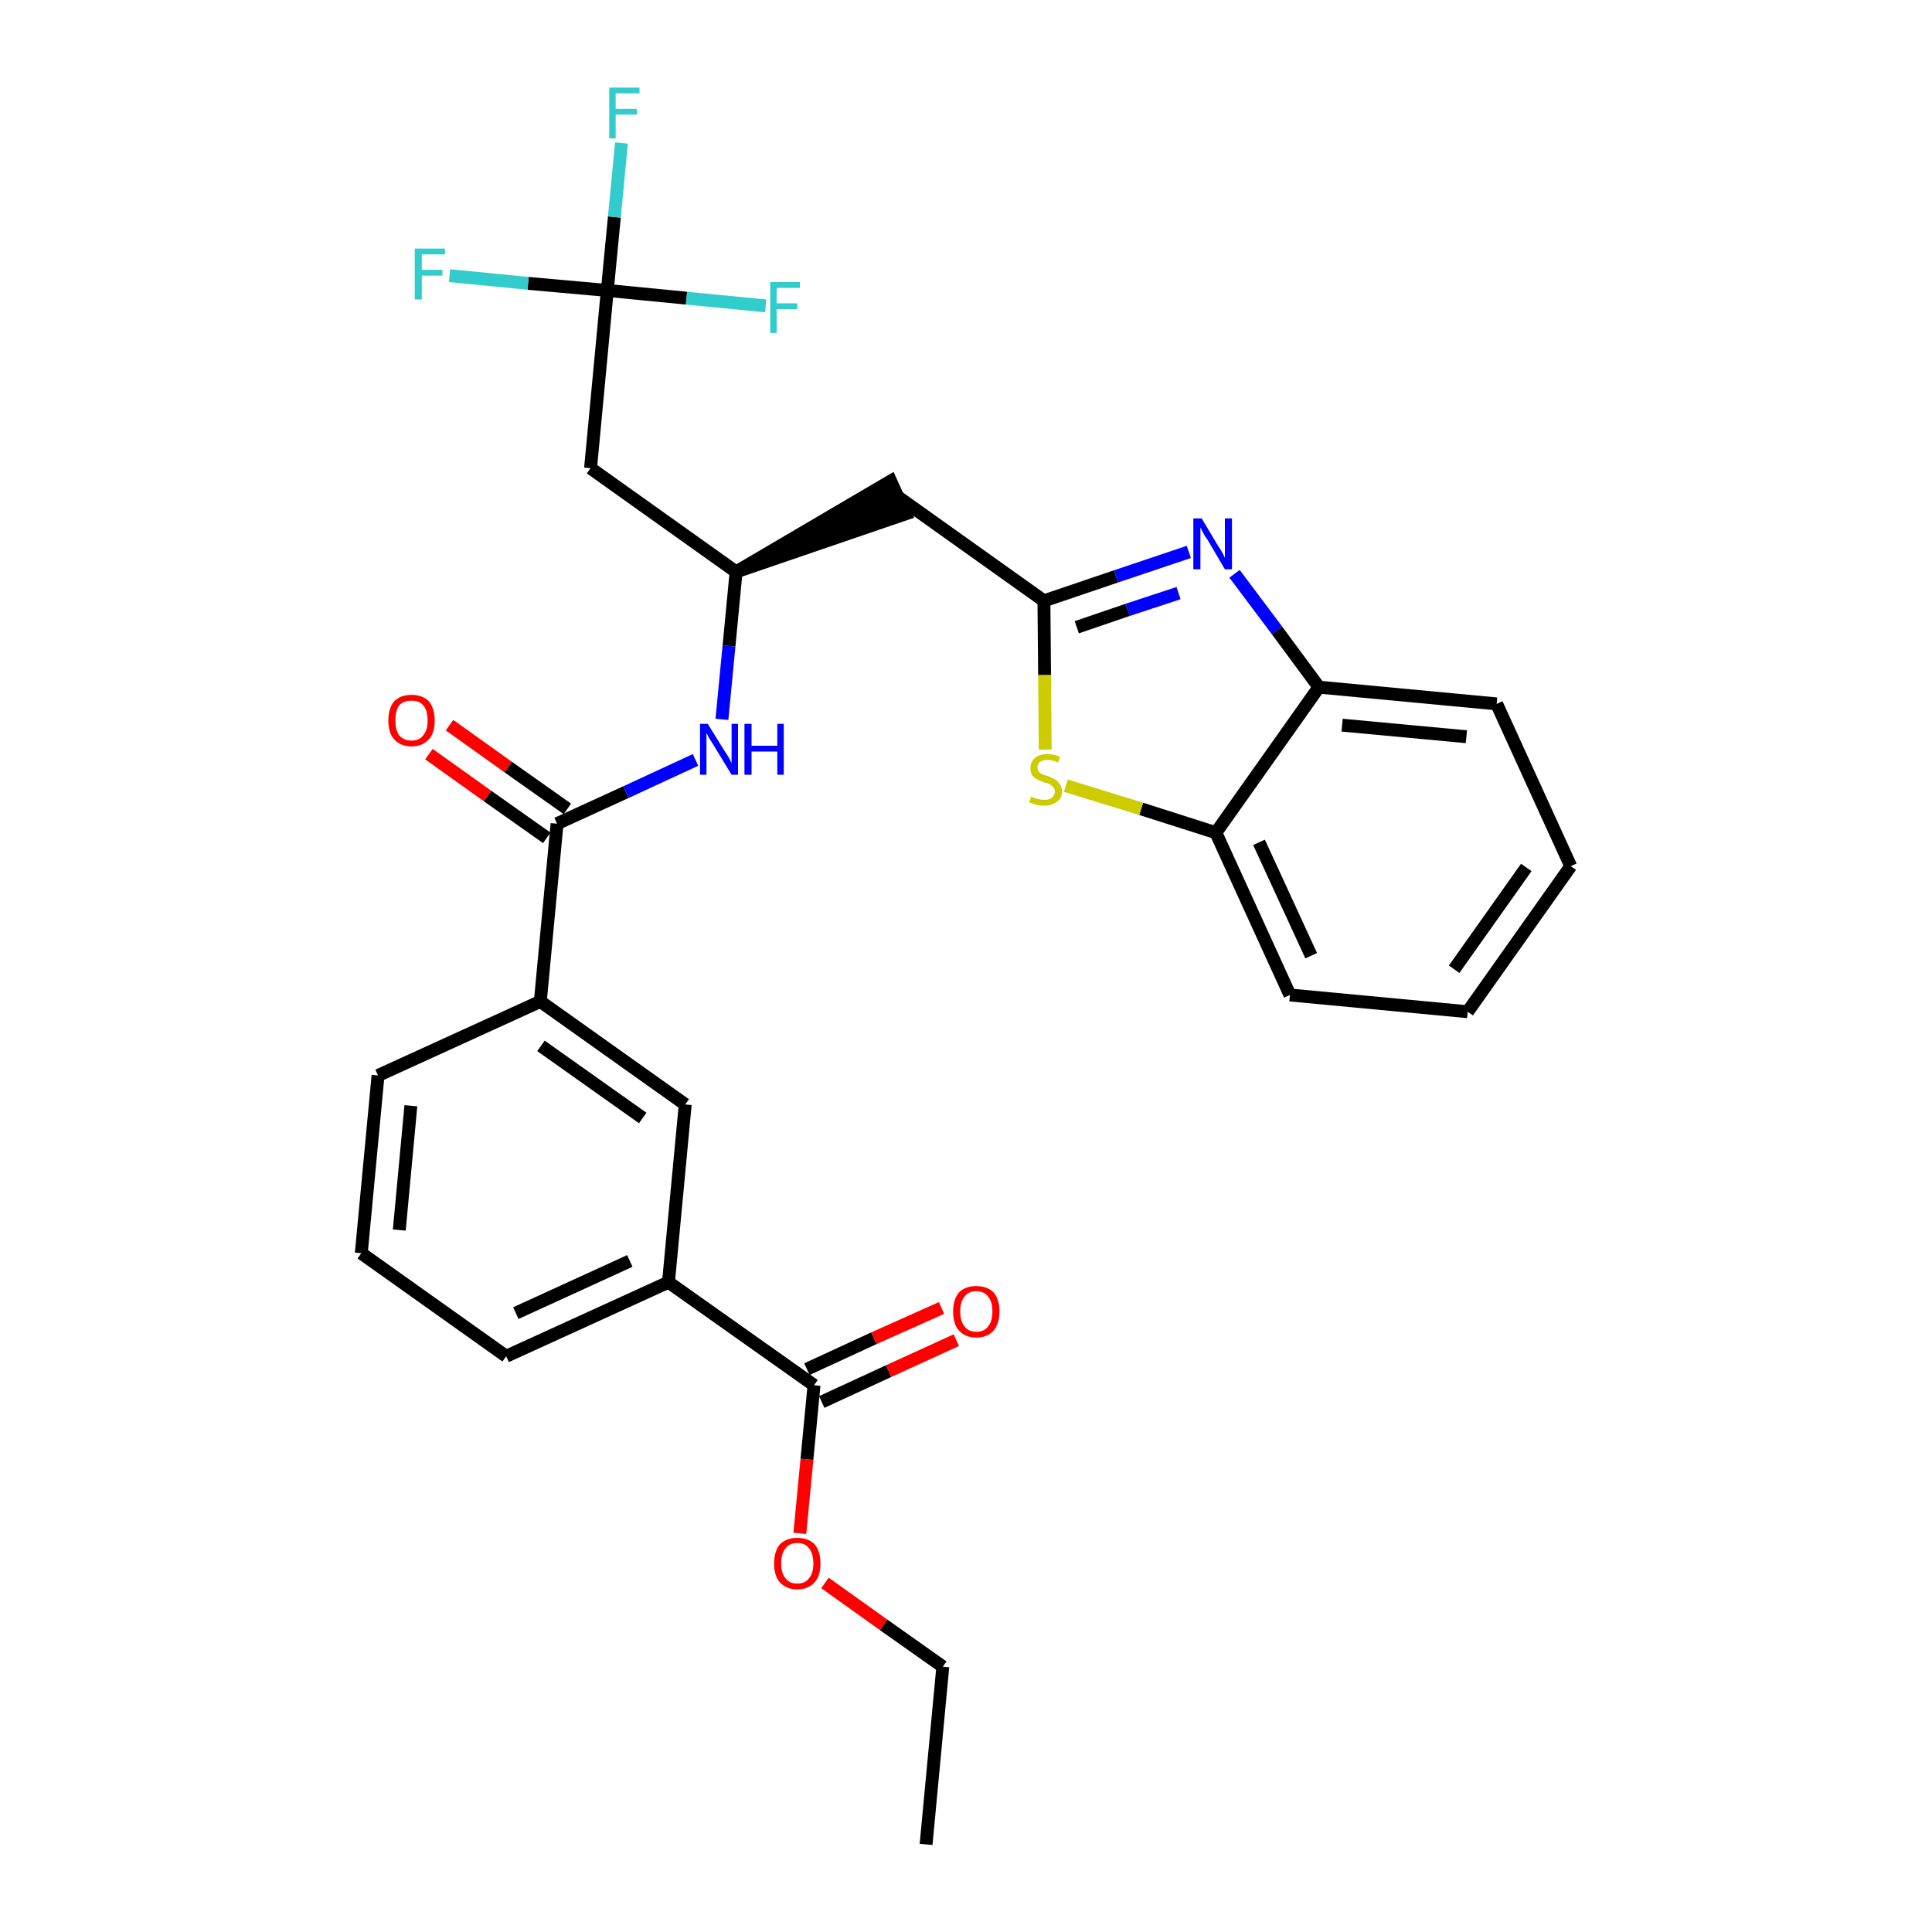 <?xml version='1.0' encoding='iso-8859-1'?>
<svg version='1.1' baseProfile='full'
              xmlns='http://www.w3.org/2000/svg'
                      xmlns:rdkit='http://www.rdkit.org/xml'
                      xmlns:xlink='http://www.w3.org/1999/xlink'
                  xml:space='preserve'
width='300px' height='300px' viewBox='0 0 300 300'>
<!-- END OF HEADER -->
<path class='bond-0 atom-0 atom-1' d='M 143.8,286.4 L 146.4,258.8' style='fill:none;fill-rule:evenodd;stroke:#000000;stroke-width:2.0px;stroke-linecap:butt;stroke-linejoin:miter;stroke-opacity:1' />
<path class='bond-1 atom-1 atom-2' d='M 146.4,258.8 L 137.2,252.3' style='fill:none;fill-rule:evenodd;stroke:#000000;stroke-width:2.0px;stroke-linecap:butt;stroke-linejoin:miter;stroke-opacity:1' />
<path class='bond-1 atom-1 atom-2' d='M 137.2,252.3 L 128.1,245.8' style='fill:none;fill-rule:evenodd;stroke:#FF0000;stroke-width:2.0px;stroke-linecap:butt;stroke-linejoin:miter;stroke-opacity:1' />
<path class='bond-2 atom-2 atom-3' d='M 124.2,238.1 L 125.3,226.6' style='fill:none;fill-rule:evenodd;stroke:#FF0000;stroke-width:2.0px;stroke-linecap:butt;stroke-linejoin:miter;stroke-opacity:1' />
<path class='bond-2 atom-2 atom-3' d='M 125.3,226.6 L 126.4,215.1' style='fill:none;fill-rule:evenodd;stroke:#000000;stroke-width:2.0px;stroke-linecap:butt;stroke-linejoin:miter;stroke-opacity:1' />
<path class='bond-3 atom-3 atom-4' d='M 127.6,217.7 L 138.0,212.9' style='fill:none;fill-rule:evenodd;stroke:#000000;stroke-width:2.0px;stroke-linecap:butt;stroke-linejoin:miter;stroke-opacity:1' />
<path class='bond-3 atom-3 atom-4' d='M 138.0,212.9 L 148.5,208.1' style='fill:none;fill-rule:evenodd;stroke:#FF0000;stroke-width:2.0px;stroke-linecap:butt;stroke-linejoin:miter;stroke-opacity:1' />
<path class='bond-3 atom-3 atom-4' d='M 125.3,212.6 L 135.7,207.8' style='fill:none;fill-rule:evenodd;stroke:#000000;stroke-width:2.0px;stroke-linecap:butt;stroke-linejoin:miter;stroke-opacity:1' />
<path class='bond-3 atom-3 atom-4' d='M 135.7,207.8 L 146.2,203.1' style='fill:none;fill-rule:evenodd;stroke:#FF0000;stroke-width:2.0px;stroke-linecap:butt;stroke-linejoin:miter;stroke-opacity:1' />
<path class='bond-4 atom-3 atom-5' d='M 126.4,215.1 L 103.8,199.1' style='fill:none;fill-rule:evenodd;stroke:#000000;stroke-width:2.0px;stroke-linecap:butt;stroke-linejoin:miter;stroke-opacity:1' />
<path class='bond-5 atom-5 atom-6' d='M 103.8,199.1 L 78.6,210.6' style='fill:none;fill-rule:evenodd;stroke:#000000;stroke-width:2.0px;stroke-linecap:butt;stroke-linejoin:miter;stroke-opacity:1' />
<path class='bond-5 atom-5 atom-6' d='M 97.8,195.8 L 80.1,203.9' style='fill:none;fill-rule:evenodd;stroke:#000000;stroke-width:2.0px;stroke-linecap:butt;stroke-linejoin:miter;stroke-opacity:1' />
<path class='bond-29 atom-29 atom-5' d='M 106.4,171.5 L 103.8,199.1' style='fill:none;fill-rule:evenodd;stroke:#000000;stroke-width:2.0px;stroke-linecap:butt;stroke-linejoin:miter;stroke-opacity:1' />
<path class='bond-6 atom-6 atom-7' d='M 78.6,210.6 L 56.1,194.6' style='fill:none;fill-rule:evenodd;stroke:#000000;stroke-width:2.0px;stroke-linecap:butt;stroke-linejoin:miter;stroke-opacity:1' />
<path class='bond-7 atom-7 atom-8' d='M 56.1,194.6 L 58.7,167.0' style='fill:none;fill-rule:evenodd;stroke:#000000;stroke-width:2.0px;stroke-linecap:butt;stroke-linejoin:miter;stroke-opacity:1' />
<path class='bond-7 atom-7 atom-8' d='M 62.0,191.0 L 63.8,171.7' style='fill:none;fill-rule:evenodd;stroke:#000000;stroke-width:2.0px;stroke-linecap:butt;stroke-linejoin:miter;stroke-opacity:1' />
<path class='bond-8 atom-8 atom-9' d='M 58.7,167.0 L 83.9,155.5' style='fill:none;fill-rule:evenodd;stroke:#000000;stroke-width:2.0px;stroke-linecap:butt;stroke-linejoin:miter;stroke-opacity:1' />
<path class='bond-9 atom-9 atom-10' d='M 83.9,155.5 L 86.5,127.9' style='fill:none;fill-rule:evenodd;stroke:#000000;stroke-width:2.0px;stroke-linecap:butt;stroke-linejoin:miter;stroke-opacity:1' />
<path class='bond-28 atom-9 atom-29' d='M 83.9,155.5 L 106.4,171.5' style='fill:none;fill-rule:evenodd;stroke:#000000;stroke-width:2.0px;stroke-linecap:butt;stroke-linejoin:miter;stroke-opacity:1' />
<path class='bond-28 atom-9 atom-29' d='M 84.0,162.4 L 99.8,173.6' style='fill:none;fill-rule:evenodd;stroke:#000000;stroke-width:2.0px;stroke-linecap:butt;stroke-linejoin:miter;stroke-opacity:1' />
<path class='bond-10 atom-10 atom-11' d='M 88.1,125.6 L 78.9,119.1' style='fill:none;fill-rule:evenodd;stroke:#000000;stroke-width:2.0px;stroke-linecap:butt;stroke-linejoin:miter;stroke-opacity:1' />
<path class='bond-10 atom-10 atom-11' d='M 78.9,119.1 L 69.8,112.6' style='fill:none;fill-rule:evenodd;stroke:#FF0000;stroke-width:2.0px;stroke-linecap:butt;stroke-linejoin:miter;stroke-opacity:1' />
<path class='bond-10 atom-10 atom-11' d='M 84.9,130.1 L 75.7,123.6' style='fill:none;fill-rule:evenodd;stroke:#000000;stroke-width:2.0px;stroke-linecap:butt;stroke-linejoin:miter;stroke-opacity:1' />
<path class='bond-10 atom-10 atom-11' d='M 75.7,123.6 L 66.6,117.1' style='fill:none;fill-rule:evenodd;stroke:#FF0000;stroke-width:2.0px;stroke-linecap:butt;stroke-linejoin:miter;stroke-opacity:1' />
<path class='bond-11 atom-10 atom-12' d='M 86.5,127.9 L 97.2,123.0' style='fill:none;fill-rule:evenodd;stroke:#000000;stroke-width:2.0px;stroke-linecap:butt;stroke-linejoin:miter;stroke-opacity:1' />
<path class='bond-11 atom-10 atom-12' d='M 97.2,123.0 L 108.0,118.0' style='fill:none;fill-rule:evenodd;stroke:#0000FF;stroke-width:2.0px;stroke-linecap:butt;stroke-linejoin:miter;stroke-opacity:1' />
<path class='bond-12 atom-12 atom-13' d='M 112.1,111.7 L 113.2,100.3' style='fill:none;fill-rule:evenodd;stroke:#0000FF;stroke-width:2.0px;stroke-linecap:butt;stroke-linejoin:miter;stroke-opacity:1' />
<path class='bond-12 atom-12 atom-13' d='M 113.2,100.3 L 114.3,88.8' style='fill:none;fill-rule:evenodd;stroke:#000000;stroke-width:2.0px;stroke-linecap:butt;stroke-linejoin:miter;stroke-opacity:1' />
<path class='bond-13 atom-13 atom-14' d='M 114.3,88.8 L 140.6,79.8 L 138.3,74.7 Z' style='fill:#000000;fill-rule:evenodd;fill-opacity:1;stroke:#000000;stroke-width:2.0px;stroke-linecap:butt;stroke-linejoin:miter;stroke-opacity:1;' />
<path class='bond-23 atom-13 atom-24' d='M 114.3,88.8 L 91.7,72.7' style='fill:none;fill-rule:evenodd;stroke:#000000;stroke-width:2.0px;stroke-linecap:butt;stroke-linejoin:miter;stroke-opacity:1' />
<path class='bond-14 atom-14 atom-15' d='M 139.5,77.2 L 162.1,93.3' style='fill:none;fill-rule:evenodd;stroke:#000000;stroke-width:2.0px;stroke-linecap:butt;stroke-linejoin:miter;stroke-opacity:1' />
<path class='bond-15 atom-15 atom-16' d='M 162.1,93.3 L 173.3,89.5' style='fill:none;fill-rule:evenodd;stroke:#000000;stroke-width:2.0px;stroke-linecap:butt;stroke-linejoin:miter;stroke-opacity:1' />
<path class='bond-15 atom-15 atom-16' d='M 173.3,89.5 L 184.6,85.7' style='fill:none;fill-rule:evenodd;stroke:#0000FF;stroke-width:2.0px;stroke-linecap:butt;stroke-linejoin:miter;stroke-opacity:1' />
<path class='bond-15 atom-15 atom-16' d='M 167.2,97.4 L 175.1,94.7' style='fill:none;fill-rule:evenodd;stroke:#000000;stroke-width:2.0px;stroke-linecap:butt;stroke-linejoin:miter;stroke-opacity:1' />
<path class='bond-15 atom-15 atom-16' d='M 175.1,94.7 L 183.0,92.1' style='fill:none;fill-rule:evenodd;stroke:#0000FF;stroke-width:2.0px;stroke-linecap:butt;stroke-linejoin:miter;stroke-opacity:1' />
<path class='bond-30 atom-23 atom-15' d='M 162.3,116.4 L 162.2,104.8' style='fill:none;fill-rule:evenodd;stroke:#CCCC00;stroke-width:2.0px;stroke-linecap:butt;stroke-linejoin:miter;stroke-opacity:1' />
<path class='bond-30 atom-23 atom-15' d='M 162.2,104.8 L 162.1,93.3' style='fill:none;fill-rule:evenodd;stroke:#000000;stroke-width:2.0px;stroke-linecap:butt;stroke-linejoin:miter;stroke-opacity:1' />
<path class='bond-16 atom-16 atom-17' d='M 191.7,89.1 L 198.3,97.9' style='fill:none;fill-rule:evenodd;stroke:#0000FF;stroke-width:2.0px;stroke-linecap:butt;stroke-linejoin:miter;stroke-opacity:1' />
<path class='bond-16 atom-16 atom-17' d='M 198.3,97.9 L 204.8,106.7' style='fill:none;fill-rule:evenodd;stroke:#000000;stroke-width:2.0px;stroke-linecap:butt;stroke-linejoin:miter;stroke-opacity:1' />
<path class='bond-17 atom-17 atom-18' d='M 204.8,106.7 L 232.4,109.3' style='fill:none;fill-rule:evenodd;stroke:#000000;stroke-width:2.0px;stroke-linecap:butt;stroke-linejoin:miter;stroke-opacity:1' />
<path class='bond-17 atom-17 atom-18' d='M 208.4,112.6 L 227.7,114.4' style='fill:none;fill-rule:evenodd;stroke:#000000;stroke-width:2.0px;stroke-linecap:butt;stroke-linejoin:miter;stroke-opacity:1' />
<path class='bond-31 atom-22 atom-17' d='M 188.8,129.3 L 204.8,106.7' style='fill:none;fill-rule:evenodd;stroke:#000000;stroke-width:2.0px;stroke-linecap:butt;stroke-linejoin:miter;stroke-opacity:1' />
<path class='bond-18 atom-18 atom-19' d='M 232.4,109.3 L 243.9,134.5' style='fill:none;fill-rule:evenodd;stroke:#000000;stroke-width:2.0px;stroke-linecap:butt;stroke-linejoin:miter;stroke-opacity:1' />
<path class='bond-19 atom-19 atom-20' d='M 243.9,134.5 L 227.9,157.1' style='fill:none;fill-rule:evenodd;stroke:#000000;stroke-width:2.0px;stroke-linecap:butt;stroke-linejoin:miter;stroke-opacity:1' />
<path class='bond-19 atom-19 atom-20' d='M 237.0,134.7 L 225.8,150.5' style='fill:none;fill-rule:evenodd;stroke:#000000;stroke-width:2.0px;stroke-linecap:butt;stroke-linejoin:miter;stroke-opacity:1' />
<path class='bond-20 atom-20 atom-21' d='M 227.9,157.1 L 200.3,154.5' style='fill:none;fill-rule:evenodd;stroke:#000000;stroke-width:2.0px;stroke-linecap:butt;stroke-linejoin:miter;stroke-opacity:1' />
<path class='bond-21 atom-21 atom-22' d='M 200.3,154.5 L 188.8,129.3' style='fill:none;fill-rule:evenodd;stroke:#000000;stroke-width:2.0px;stroke-linecap:butt;stroke-linejoin:miter;stroke-opacity:1' />
<path class='bond-21 atom-21 atom-22' d='M 203.6,148.4 L 195.5,130.8' style='fill:none;fill-rule:evenodd;stroke:#000000;stroke-width:2.0px;stroke-linecap:butt;stroke-linejoin:miter;stroke-opacity:1' />
<path class='bond-22 atom-22 atom-23' d='M 188.8,129.3 L 177.2,125.6' style='fill:none;fill-rule:evenodd;stroke:#000000;stroke-width:2.0px;stroke-linecap:butt;stroke-linejoin:miter;stroke-opacity:1' />
<path class='bond-22 atom-22 atom-23' d='M 177.2,125.6 L 165.5,122.0' style='fill:none;fill-rule:evenodd;stroke:#CCCC00;stroke-width:2.0px;stroke-linecap:butt;stroke-linejoin:miter;stroke-opacity:1' />
<path class='bond-24 atom-24 atom-25' d='M 91.7,72.7 L 94.3,45.1' style='fill:none;fill-rule:evenodd;stroke:#000000;stroke-width:2.0px;stroke-linecap:butt;stroke-linejoin:miter;stroke-opacity:1' />
<path class='bond-25 atom-25 atom-26' d='M 94.3,45.1 L 95.4,33.7' style='fill:none;fill-rule:evenodd;stroke:#000000;stroke-width:2.0px;stroke-linecap:butt;stroke-linejoin:miter;stroke-opacity:1' />
<path class='bond-25 atom-25 atom-26' d='M 95.4,33.7 L 96.5,22.2' style='fill:none;fill-rule:evenodd;stroke:#33CCCC;stroke-width:2.0px;stroke-linecap:butt;stroke-linejoin:miter;stroke-opacity:1' />
<path class='bond-26 atom-25 atom-27' d='M 94.3,45.1 L 82.0,44.0' style='fill:none;fill-rule:evenodd;stroke:#000000;stroke-width:2.0px;stroke-linecap:butt;stroke-linejoin:miter;stroke-opacity:1' />
<path class='bond-26 atom-25 atom-27' d='M 82.0,44.0 L 69.8,42.8' style='fill:none;fill-rule:evenodd;stroke:#33CCCC;stroke-width:2.0px;stroke-linecap:butt;stroke-linejoin:miter;stroke-opacity:1' />
<path class='bond-27 atom-25 atom-28' d='M 94.3,45.1 L 106.6,46.3' style='fill:none;fill-rule:evenodd;stroke:#000000;stroke-width:2.0px;stroke-linecap:butt;stroke-linejoin:miter;stroke-opacity:1' />
<path class='bond-27 atom-25 atom-28' d='M 106.6,46.3 L 118.9,47.5' style='fill:none;fill-rule:evenodd;stroke:#33CCCC;stroke-width:2.0px;stroke-linecap:butt;stroke-linejoin:miter;stroke-opacity:1' />
<path  class='atom-2' d='M 120.2 242.8
Q 120.2 240.9, 121.1 239.8
Q 122.1 238.8, 123.8 238.8
Q 125.5 238.8, 126.5 239.8
Q 127.4 240.9, 127.4 242.8
Q 127.4 244.7, 126.5 245.7
Q 125.5 246.8, 123.8 246.8
Q 122.1 246.8, 121.1 245.7
Q 120.2 244.7, 120.2 242.8
M 123.8 245.9
Q 125.0 245.9, 125.6 245.1
Q 126.3 244.3, 126.3 242.8
Q 126.3 241.2, 125.6 240.4
Q 125.0 239.6, 123.8 239.6
Q 122.6 239.6, 122.0 240.4
Q 121.3 241.2, 121.3 242.8
Q 121.3 244.3, 122.0 245.1
Q 122.6 245.9, 123.8 245.9
' fill='#FF0000'/>
<path  class='atom-4' d='M 148.0 203.6
Q 148.0 201.8, 148.9 200.7
Q 149.9 199.7, 151.6 199.7
Q 153.3 199.7, 154.3 200.7
Q 155.2 201.8, 155.2 203.6
Q 155.2 205.5, 154.3 206.6
Q 153.3 207.7, 151.6 207.7
Q 149.9 207.7, 148.9 206.6
Q 148.0 205.6, 148.0 203.6
M 151.6 206.8
Q 152.8 206.8, 153.4 206.0
Q 154.1 205.2, 154.1 203.6
Q 154.1 202.1, 153.4 201.3
Q 152.8 200.5, 151.6 200.5
Q 150.4 200.5, 149.8 201.3
Q 149.1 202.1, 149.1 203.6
Q 149.1 205.2, 149.8 206.0
Q 150.4 206.8, 151.6 206.8
' fill='#FF0000'/>
<path  class='atom-11' d='M 60.3 111.9
Q 60.3 110.0, 61.2 108.9
Q 62.2 107.9, 63.9 107.9
Q 65.6 107.9, 66.6 108.9
Q 67.5 110.0, 67.5 111.9
Q 67.5 113.8, 66.6 114.8
Q 65.6 115.9, 63.9 115.9
Q 62.2 115.9, 61.2 114.8
Q 60.3 113.8, 60.3 111.9
M 63.9 115.0
Q 65.1 115.0, 65.7 114.2
Q 66.4 113.4, 66.4 111.9
Q 66.4 110.3, 65.7 109.5
Q 65.1 108.8, 63.9 108.8
Q 62.7 108.8, 62.0 109.5
Q 61.4 110.3, 61.4 111.9
Q 61.4 113.4, 62.0 114.2
Q 62.7 115.0, 63.9 115.0
' fill='#FF0000'/>
<path  class='atom-12' d='M 109.9 112.4
L 112.5 116.6
Q 112.8 117.0, 113.2 117.7
Q 113.6 118.5, 113.6 118.5
L 113.6 112.4
L 114.6 112.4
L 114.6 120.3
L 113.6 120.3
L 110.8 115.7
Q 110.5 115.2, 110.1 114.6
Q 109.8 114.0, 109.7 113.8
L 109.7 120.3
L 108.7 120.3
L 108.7 112.4
L 109.9 112.4
' fill='#0000FF'/>
<path  class='atom-12' d='M 115.6 112.4
L 116.7 112.4
L 116.7 115.8
L 120.7 115.8
L 120.7 112.4
L 121.7 112.4
L 121.7 120.3
L 120.7 120.3
L 120.7 116.7
L 116.7 116.7
L 116.7 120.3
L 115.6 120.3
L 115.6 112.4
' fill='#0000FF'/>
<path  class='atom-16' d='M 186.6 80.5
L 189.1 84.7
Q 189.4 85.1, 189.8 85.8
Q 190.2 86.6, 190.2 86.6
L 190.2 80.5
L 191.3 80.5
L 191.3 88.4
L 190.2 88.4
L 187.5 83.8
Q 187.1 83.3, 186.8 82.7
Q 186.5 82.1, 186.4 81.9
L 186.4 88.4
L 185.3 88.4
L 185.3 80.5
L 186.6 80.5
' fill='#0000FF'/>
<path  class='atom-23' d='M 160.1 123.7
Q 160.2 123.7, 160.6 123.9
Q 160.9 124.0, 161.3 124.1
Q 161.8 124.2, 162.2 124.2
Q 162.9 124.2, 163.3 123.9
Q 163.8 123.5, 163.8 122.9
Q 163.8 122.4, 163.5 122.2
Q 163.3 121.9, 163.0 121.8
Q 162.7 121.6, 162.1 121.5
Q 161.4 121.2, 161.0 121.0
Q 160.6 120.8, 160.3 120.4
Q 160.0 120.0, 160.0 119.3
Q 160.0 118.3, 160.7 117.7
Q 161.3 117.1, 162.7 117.1
Q 163.6 117.1, 164.6 117.5
L 164.3 118.4
Q 163.4 118.0, 162.7 118.0
Q 161.9 118.0, 161.5 118.3
Q 161.1 118.6, 161.1 119.2
Q 161.1 119.6, 161.3 119.8
Q 161.5 120.1, 161.8 120.2
Q 162.2 120.4, 162.7 120.5
Q 163.4 120.8, 163.8 121.0
Q 164.2 121.2, 164.5 121.7
Q 164.9 122.1, 164.9 122.9
Q 164.9 124.0, 164.1 124.5
Q 163.4 125.1, 162.2 125.1
Q 161.5 125.1, 161.0 125.0
Q 160.4 124.8, 159.8 124.6
L 160.1 123.7
' fill='#CCCC00'/>
<path  class='atom-26' d='M 94.6 13.6
L 99.3 13.6
L 99.3 14.5
L 95.6 14.5
L 95.6 16.9
L 98.9 16.9
L 98.9 17.8
L 95.6 17.8
L 95.6 21.5
L 94.6 21.5
L 94.6 13.6
' fill='#33CCCC'/>
<path  class='atom-27' d='M 64.4 38.6
L 69.1 38.6
L 69.1 39.5
L 65.5 39.5
L 65.5 41.9
L 68.7 41.9
L 68.7 42.8
L 65.5 42.8
L 65.5 46.5
L 64.4 46.5
L 64.4 38.6
' fill='#33CCCC'/>
<path  class='atom-28' d='M 119.6 43.8
L 124.2 43.8
L 124.2 44.7
L 120.6 44.7
L 120.6 47.1
L 123.8 47.1
L 123.8 48.0
L 120.6 48.0
L 120.6 51.7
L 119.6 51.7
L 119.6 43.8
' fill='#33CCCC'/>
</svg>
